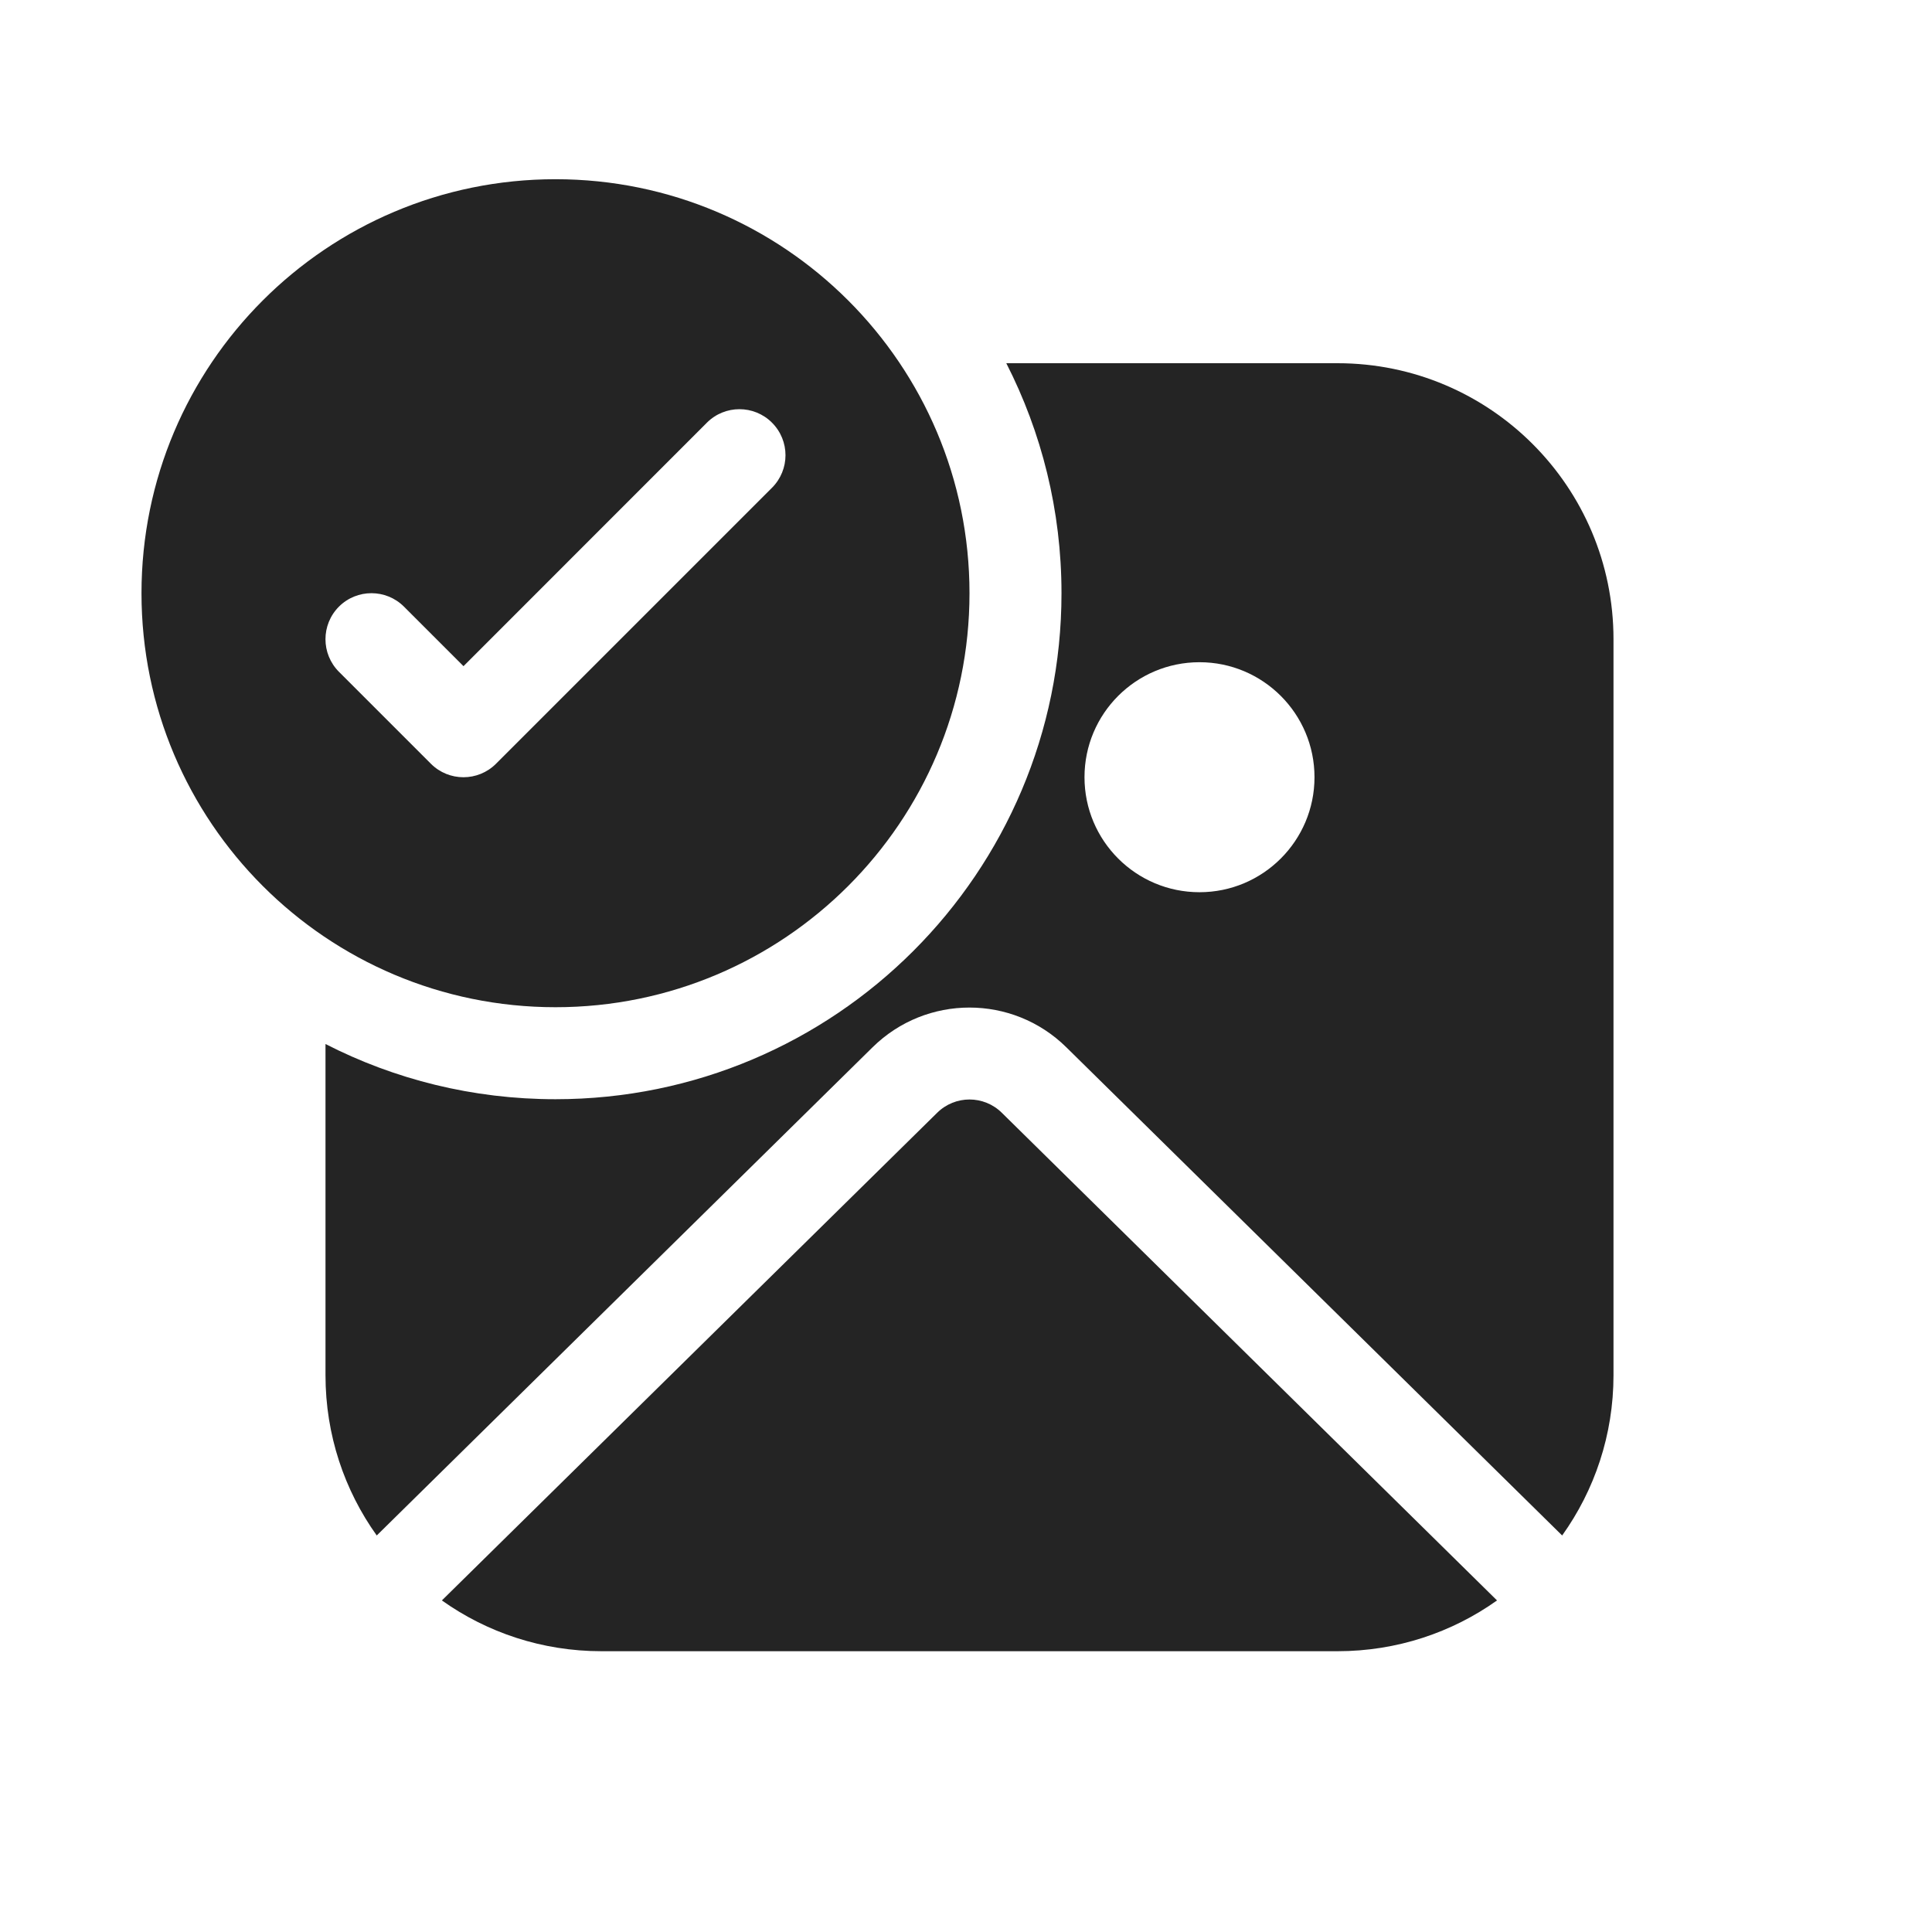 <svg width="21" height="21" viewBox="0 0 21 21" fill="none" xmlns="http://www.w3.org/2000/svg">
<path d="M6.038 11.948C9.075 11.948 11.538 9.486 11.538 6.448C11.538 5.548 11.321 4.698 10.938 3.948H14.538C16.195 3.948 17.538 5.291 17.538 6.948V14.948C17.538 15.598 17.331 16.199 16.98 16.69L11.59 11.383C11.006 10.808 10.069 10.808 9.485 11.383L4.095 16.69C3.744 16.199 3.538 15.598 3.538 14.948V11.348C4.288 11.732 5.138 11.948 6.038 11.948ZM13.038 9.698C13.728 9.698 14.288 9.138 14.288 8.448C14.288 7.758 13.728 7.198 13.038 7.198C12.347 7.198 11.788 7.758 11.788 8.448C11.788 9.138 12.347 9.698 13.038 9.698Z" fill="#242424"/>
<path d="M6.538 17.948C5.891 17.948 5.293 17.744 4.803 17.396L10.187 12.095C10.382 11.903 10.694 11.903 10.889 12.095L16.272 17.396C15.783 17.744 15.184 17.948 14.538 17.948H6.538Z" fill="#242424"/>
<path d="M6.038 10.948C8.523 10.948 10.538 8.933 10.538 6.448C10.538 3.963 8.523 1.948 6.038 1.948C3.552 1.948 1.538 3.963 1.538 6.448C1.538 8.933 3.552 10.948 6.038 10.948ZM8.391 5.302L5.391 8.302C5.196 8.497 4.879 8.497 4.684 8.302L3.684 7.302C3.489 7.106 3.489 6.79 3.684 6.594C3.879 6.399 4.196 6.399 4.391 6.594L5.038 7.241L7.684 4.594C7.879 4.399 8.196 4.399 8.391 4.594C8.587 4.79 8.587 5.106 8.391 5.302Z" fill="#242424"/>
</svg>

